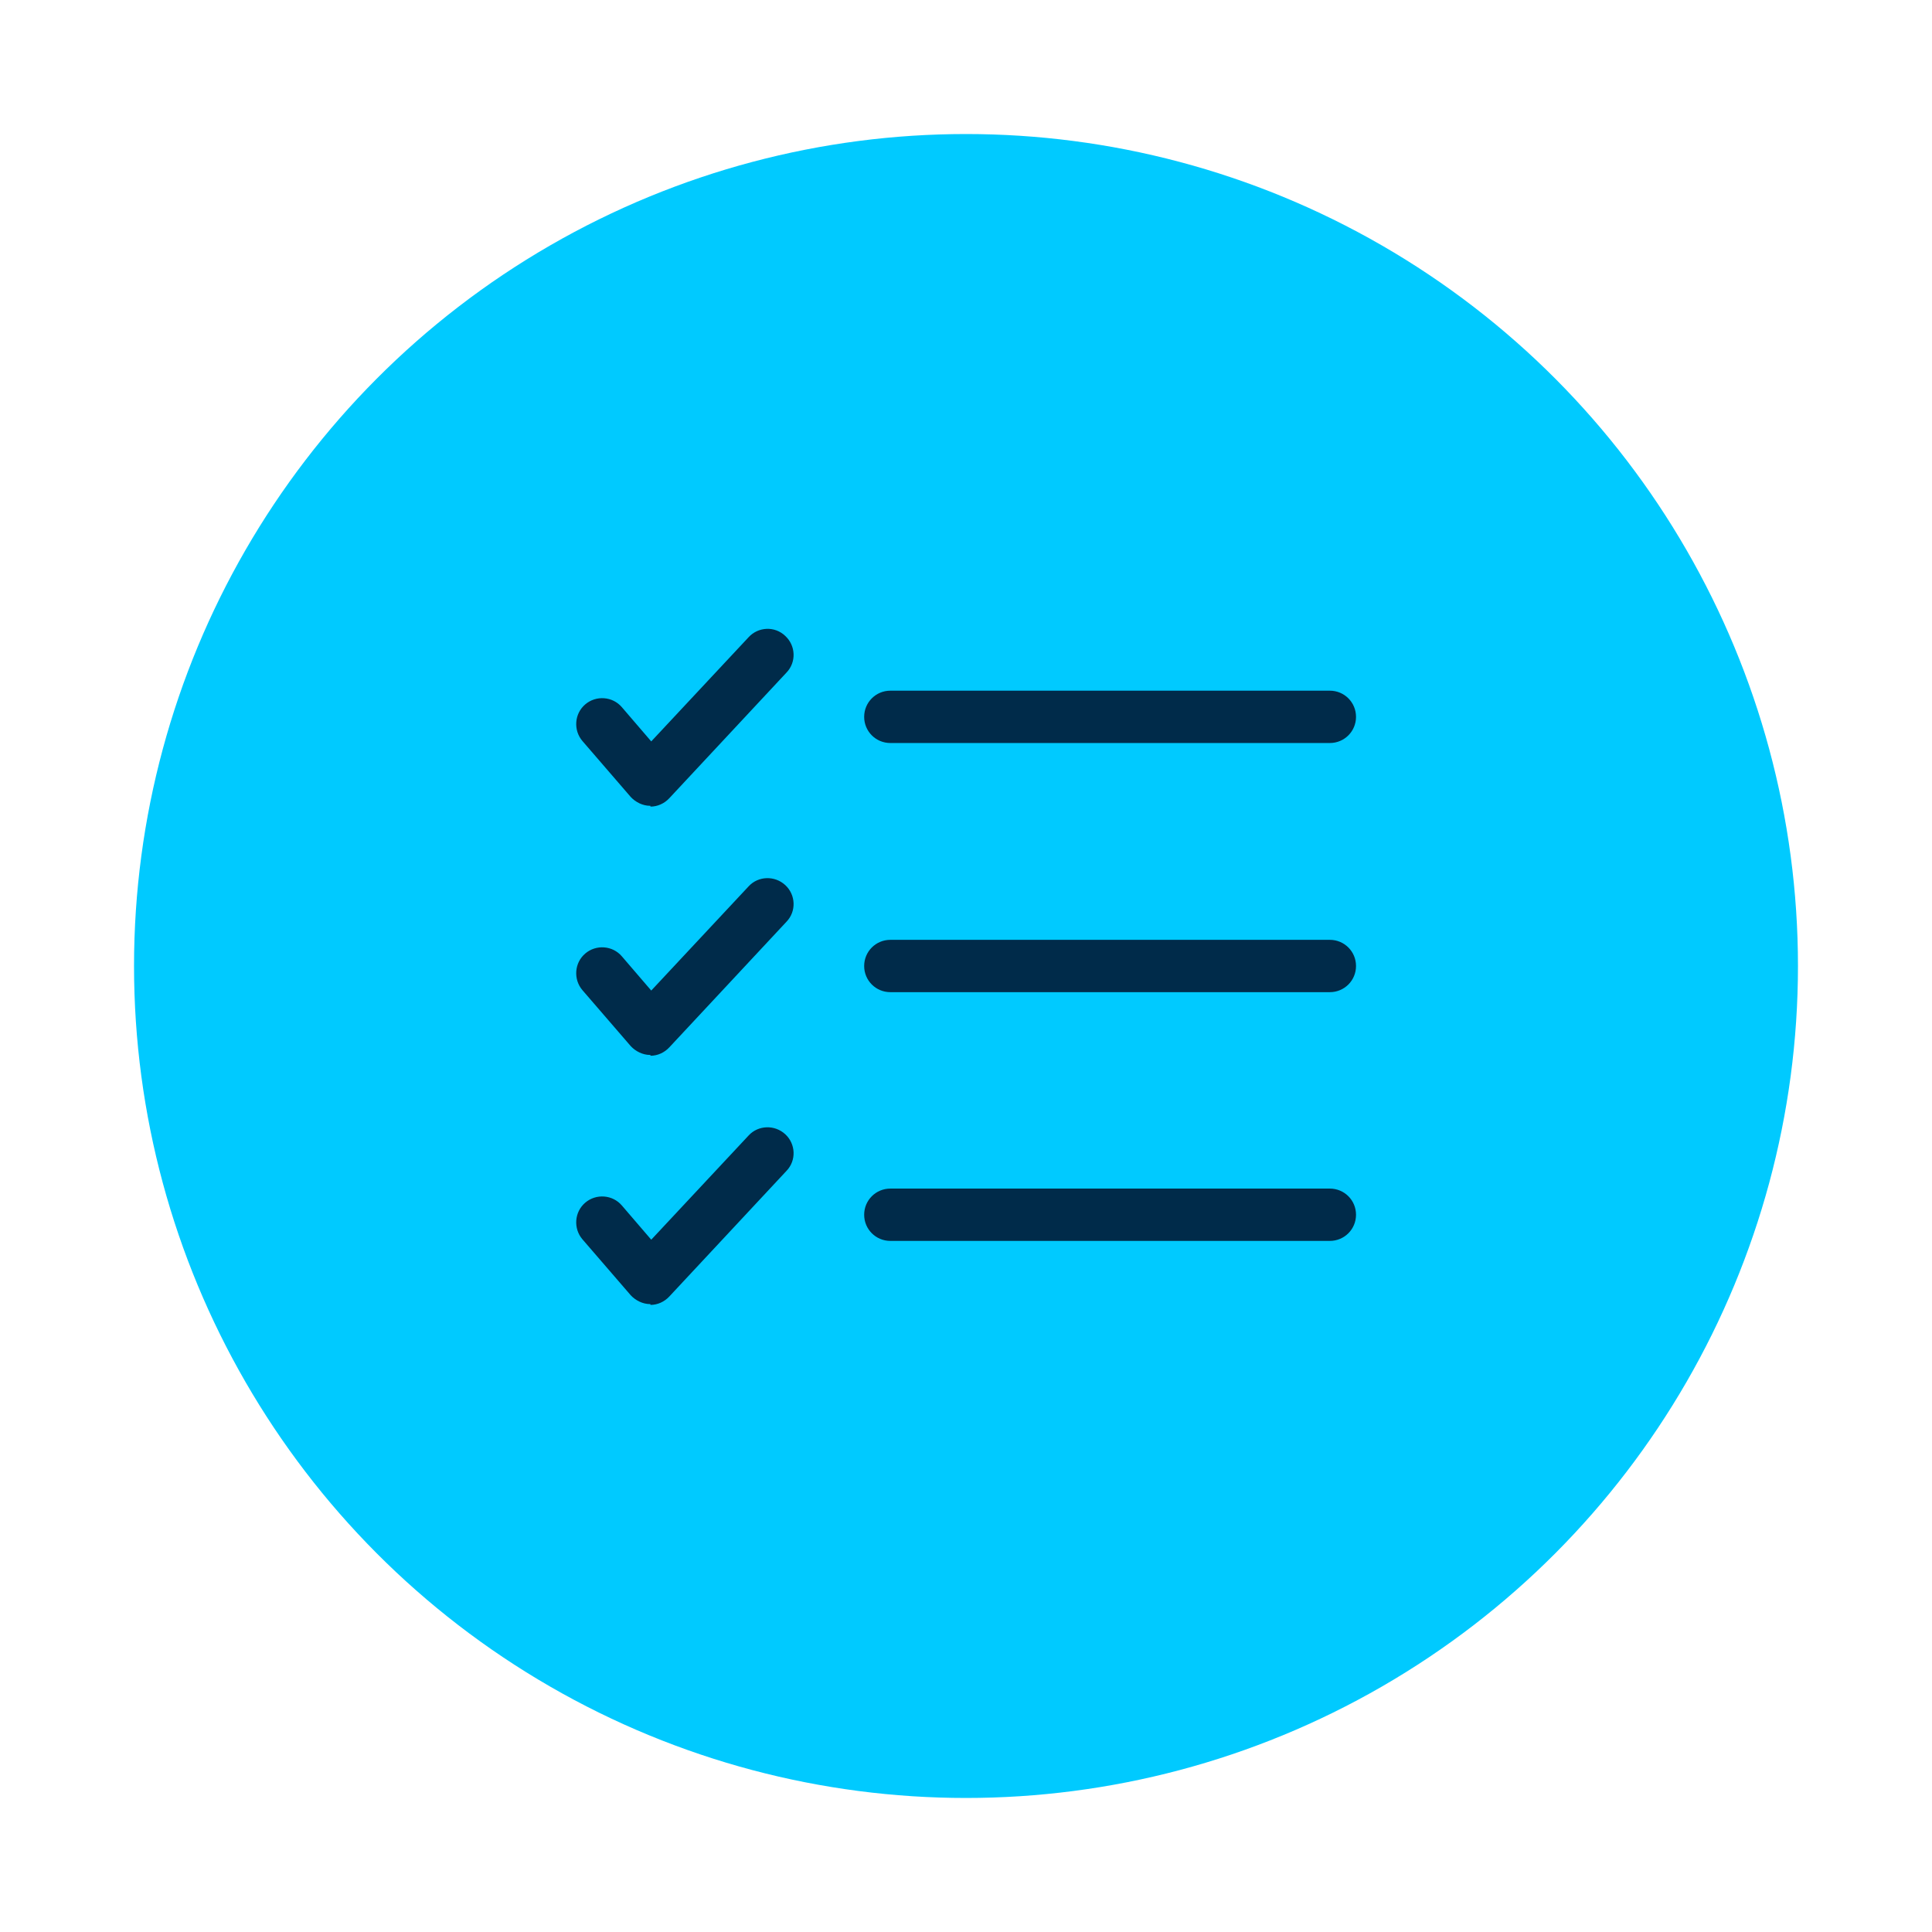 <?xml version="1.0" encoding="UTF-8"?>
<svg id="Capa_6" data-name="Capa 6" xmlns="http://www.w3.org/2000/svg" viewBox="0 0 48 48">
  <defs>
    <style>
      .cls-1 {
        fill: #00caff;
      }

      .cls-1, .cls-2 {
        stroke-width: 0px;
      }

      .cls-2 {
        fill: #002b4a;
      }
    </style>
  </defs>
  <circle class="cls-1" cx="24" cy="24" r="20.67"/>
  <g>
    <g>
      <path class="cls-2" d="M16.16,20.02h-.01c-.18,0-.36-.09-.48-.22l-1.2-1.39c-.23-.27-.2-.68.07-.91.27-.23.68-.2.91.07l.73.85,2.42-2.59c.24-.26.65-.28.91-.03.26.24.28.65.03.91l-2.91,3.12c-.12.13-.29.21-.47.21Z"/>
      <path class="cls-2" d="M33.04,18.46h-10.92c-.36,0-.65-.29-.65-.65s.29-.65.65-.65h10.92c.36,0,.65.29.65.65s-.29.65-.65.65Z"/>
    </g>
    <g>
      <path class="cls-2" d="M16.16,26.21h-.01c-.18,0-.36-.09-.48-.22l-1.2-1.39c-.23-.27-.2-.68.07-.91.27-.23.68-.2.91.07l.73.85,2.42-2.59c.24-.26.65-.27.91-.03.26.24.28.65.03.91l-2.91,3.12c-.12.13-.29.21-.47.21Z"/>
      <path class="cls-2" d="M33.04,24.65h-10.92c-.36,0-.65-.29-.65-.65s.29-.65.65-.65h10.92c.36,0,.65.29.65.65s-.29.65-.65.65Z"/>
    </g>
    <g>
      <path class="cls-2" d="M16.16,32.4h-.01c-.18,0-.36-.09-.48-.22l-1.2-1.39c-.23-.27-.2-.68.07-.91.27-.23.68-.2.91.07l.73.85,2.42-2.59c.24-.26.65-.27.91-.03.26.24.28.65.03.91l-2.91,3.12c-.12.13-.29.21-.47.21Z"/>
      <path class="cls-2" d="M33.04,30.83h-10.92c-.36,0-.65-.29-.65-.65s.29-.65.65-.65h10.92c.36,0,.65.29.65.65s-.29.65-.65.65Z"/>
    </g>
  </g>
</svg>